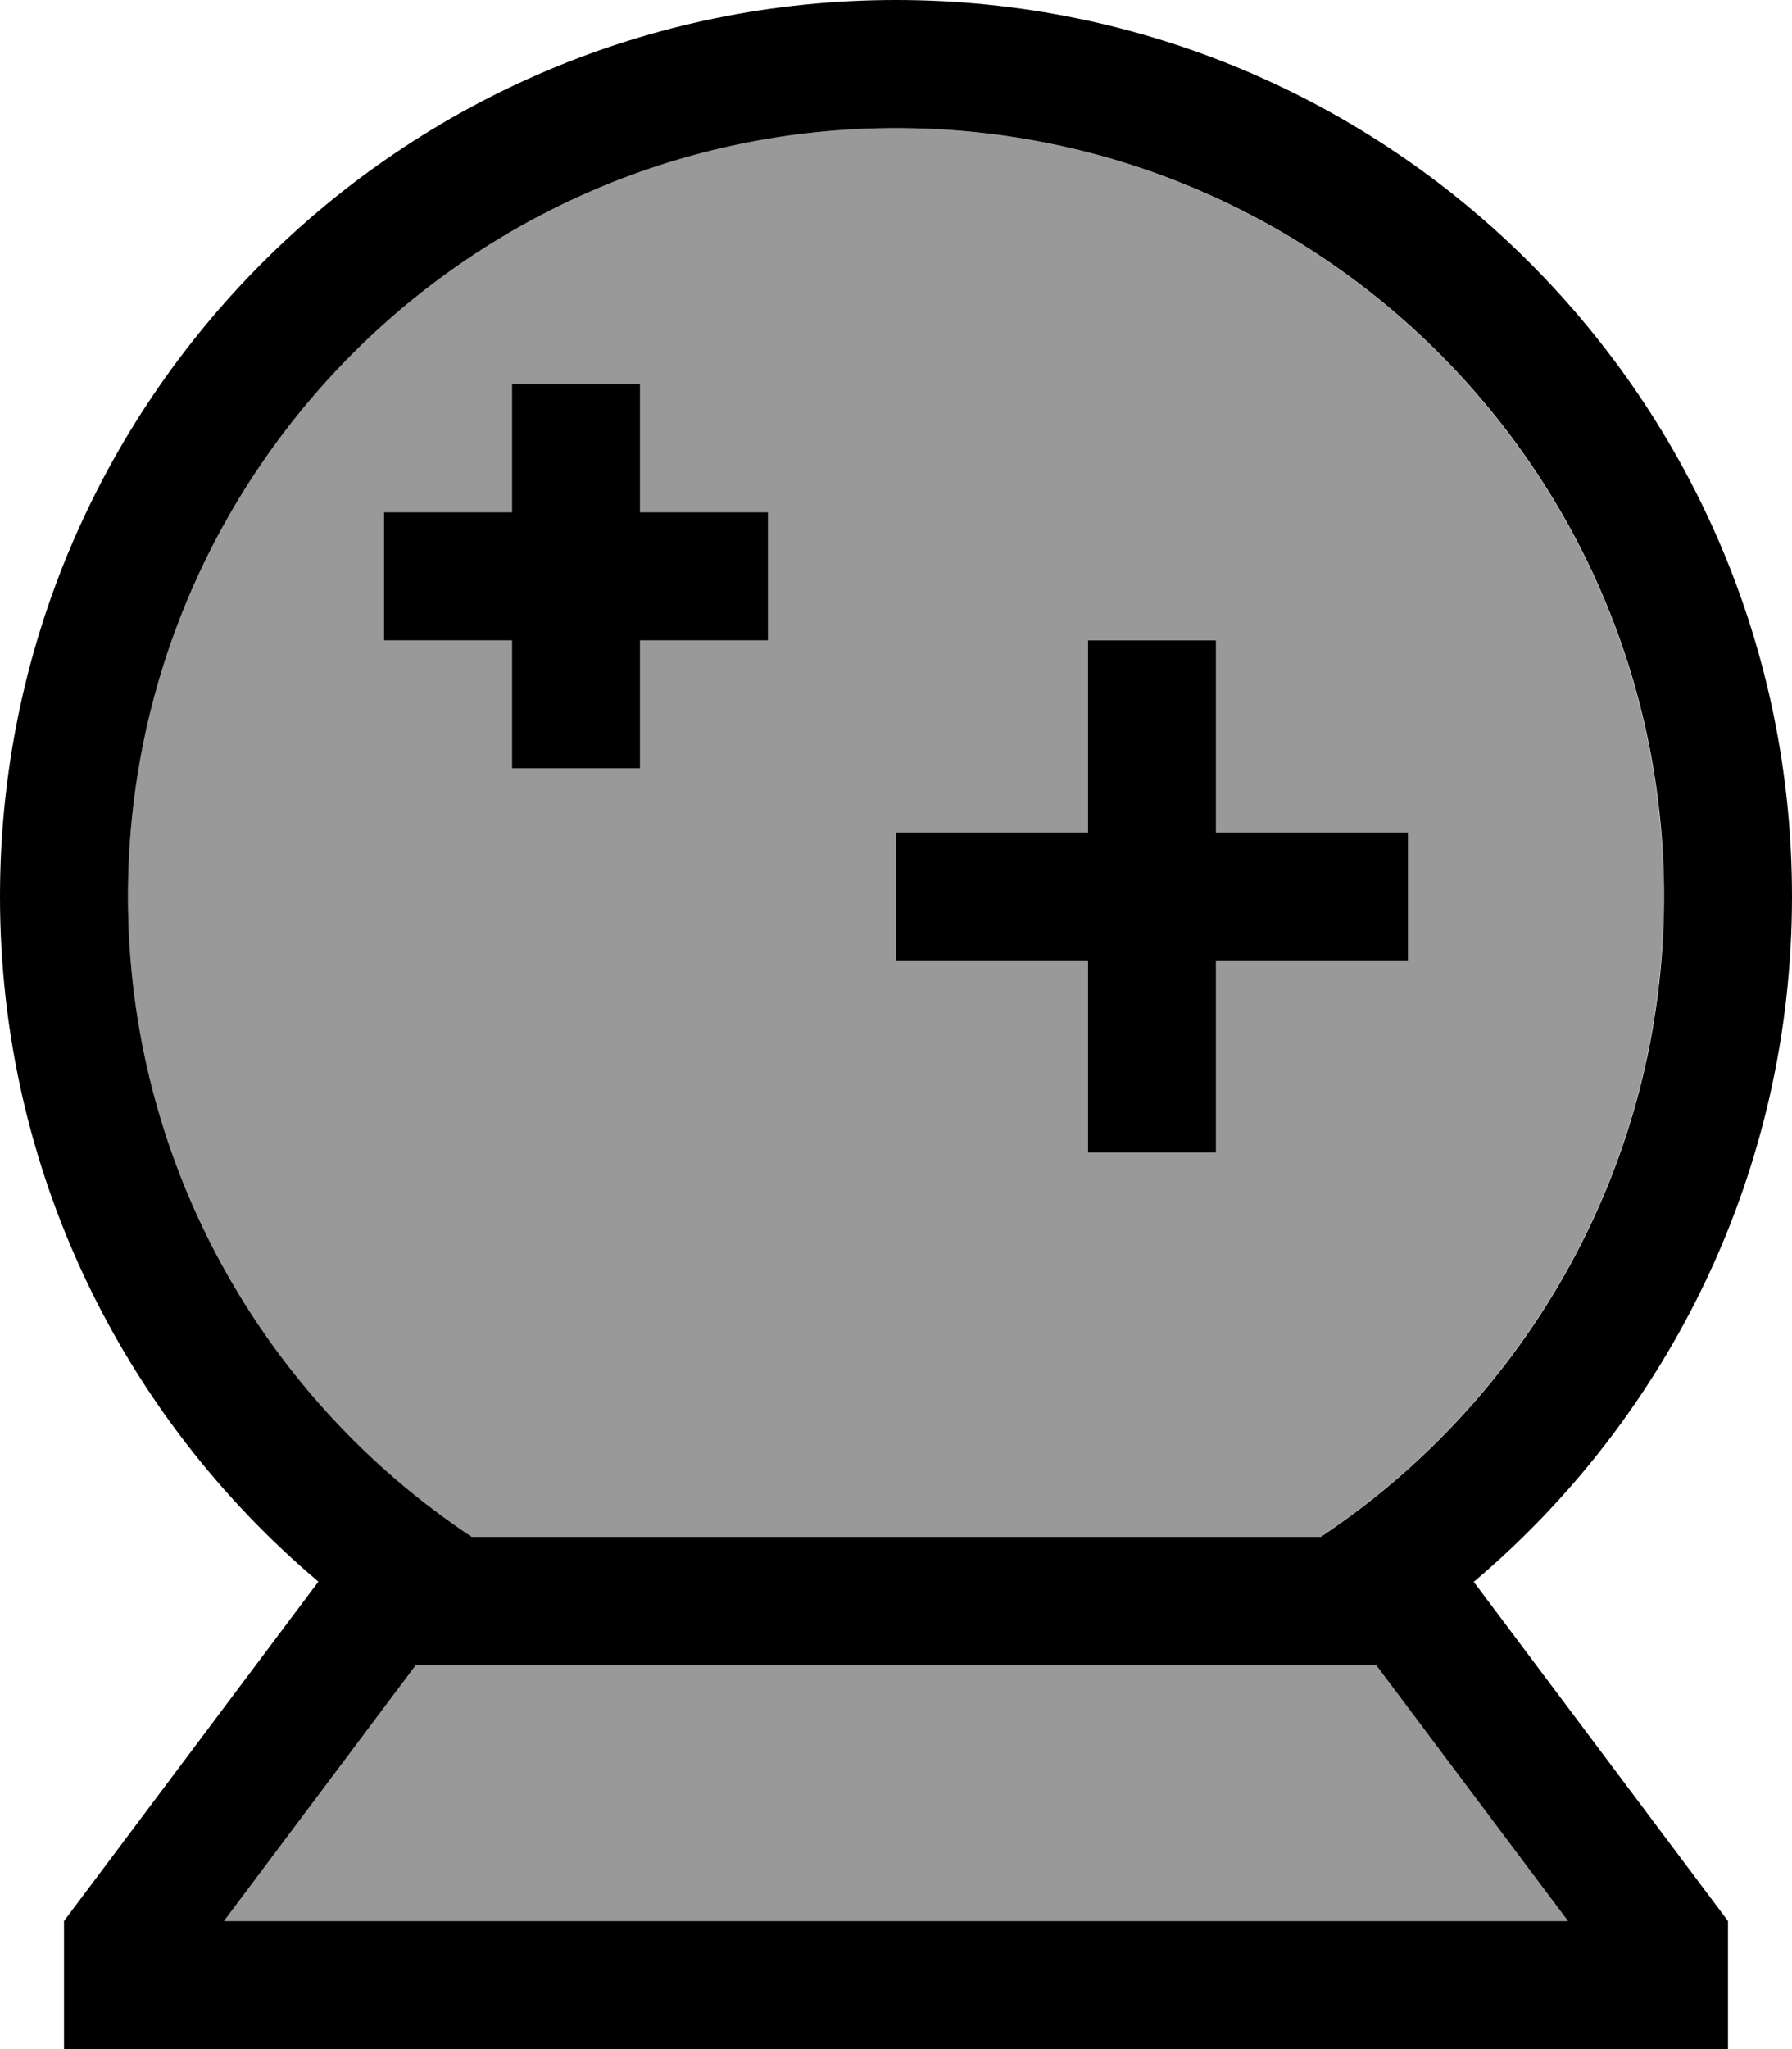 <svg fill="currentColor" xmlns="http://www.w3.org/2000/svg" viewBox="0 0 448 512"><!--! Font Awesome Pro 7.0.1 by @fontawesome - https://fontawesome.com License - https://fontawesome.com/license (Commercial License) Copyright 2025 Fonticons, Inc. --><path opacity=".4" fill="currentColor" d="M32 224c0 66.8 34.1 125.6 85.8 160l212.3 0c51.7-34.4 85.8-93.2 85.8-160 0-106-86-192-192-192S32 118 32 224zM56 480l336 0-48-64-240 0-48 64zM96 128l32 0 0-32 32 0 0 32 32 0 0 32-32 0 0 32-32 0 0-32-32 0 0-32zm128 80l48 0 0-48 32 0 0 48 48 0 0 32-48 0 0 48-32 0 0-48-48 0 0-32z"/><path fill="currentColor" d="M330.2 384l-212.3 0C66.1 349.6 32 290.8 32 224 32 118 118 32 224 32s192 86 192 192c0 66.8-34.1 125.6-85.8 160zm38.3 11.2C417.1 354.1 448 292.7 448 224 448 100.3 347.7 0 224 0S0 100.3 0 224c0 68.7 30.9 130.1 79.6 171.2l-63.6 84.8 0 32 416 0 0-32-63.6-84.8zM304 160l-32 0 0 48-48 0 0 32 48 0 0 48 32 0 0-48 48 0 0-32-48 0 0-48zM160 112l0-16-32 0 0 32-32 0 0 32 32 0 0 32 32 0 0-32 32 0 0-32-32 0 0-16zM56 480l48-64 240 0 48 64-336 0z"/></svg>